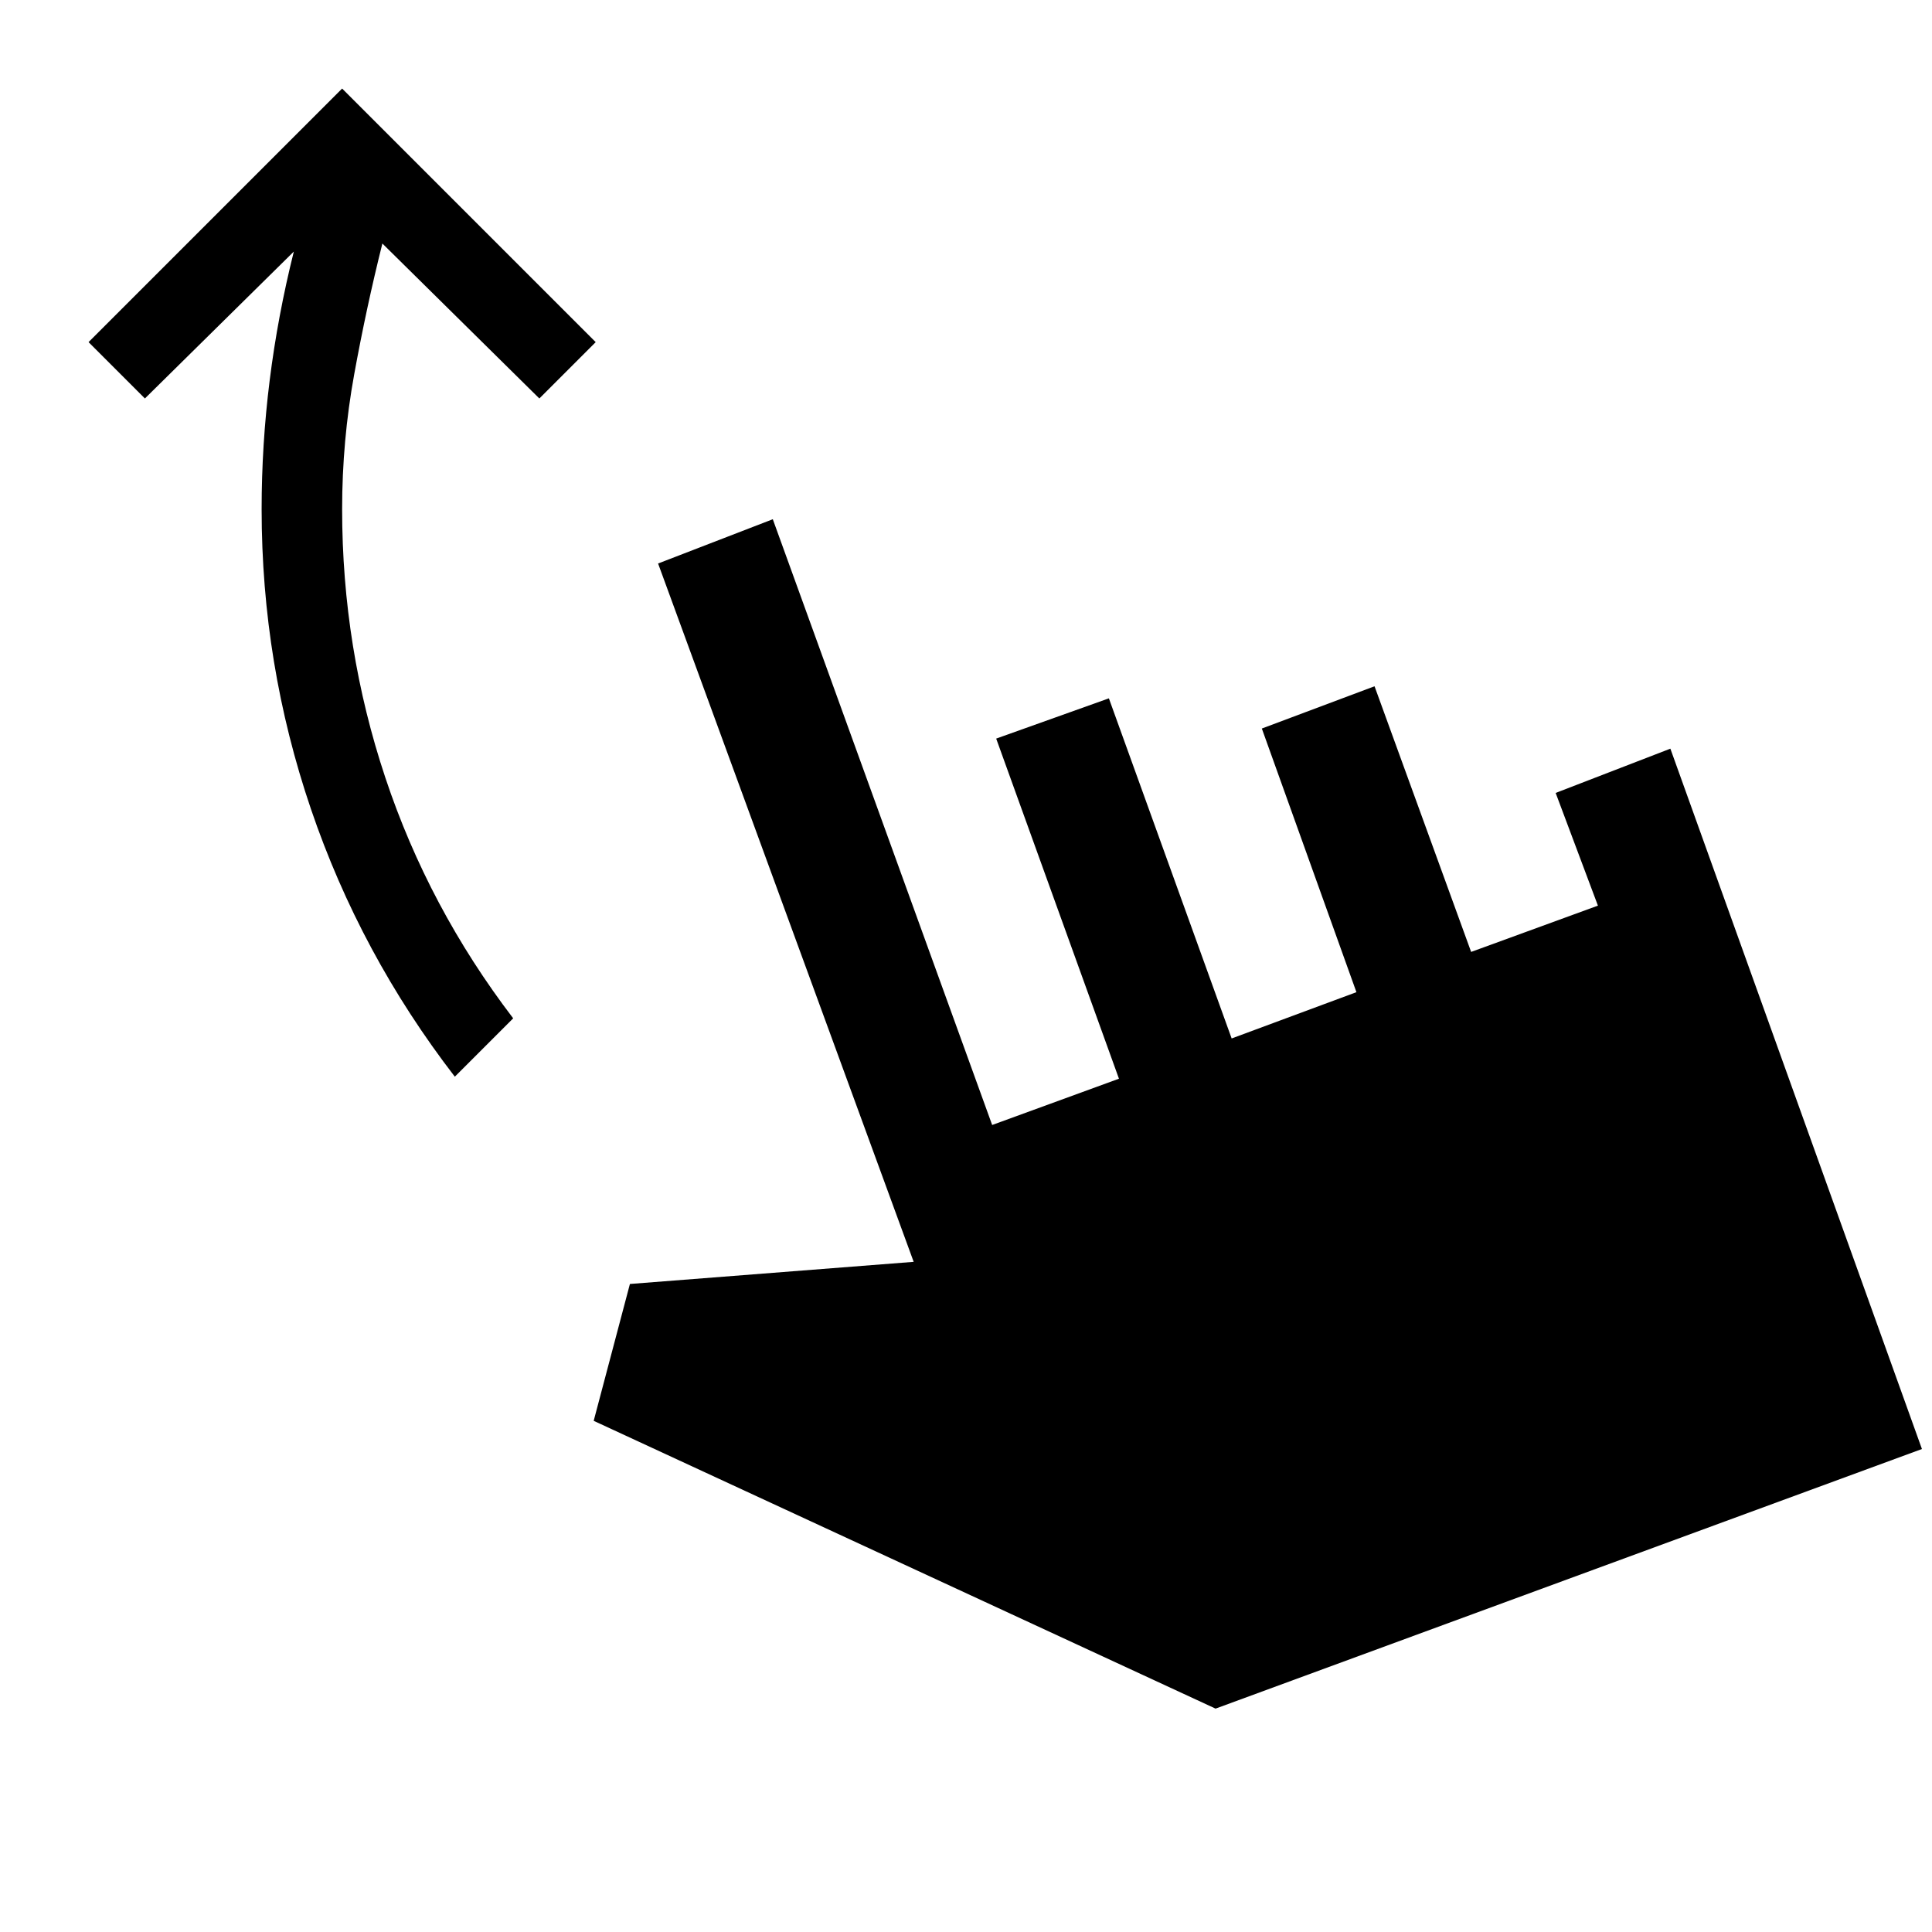 <svg xmlns="http://www.w3.org/2000/svg" viewBox="0 -960 960 960" fill="currentColor"><path d="M226-425q-47-61-71.5-133T130-707q0-32 4-64t12-64l-74 73-28-28 126-126 126 126-28 28-78-77q-8 32-14 65t-6 67q0 69 21.5 133.5T255-454l-29 29Zm378 314L295-254l18-68 141-11-127-347 57-22 109 301 63-23-61-169 56-20 61 169 62-23-47-131 56-21 48 132 63-23-21-56 57-22 125 348-351 129Z"/></svg>